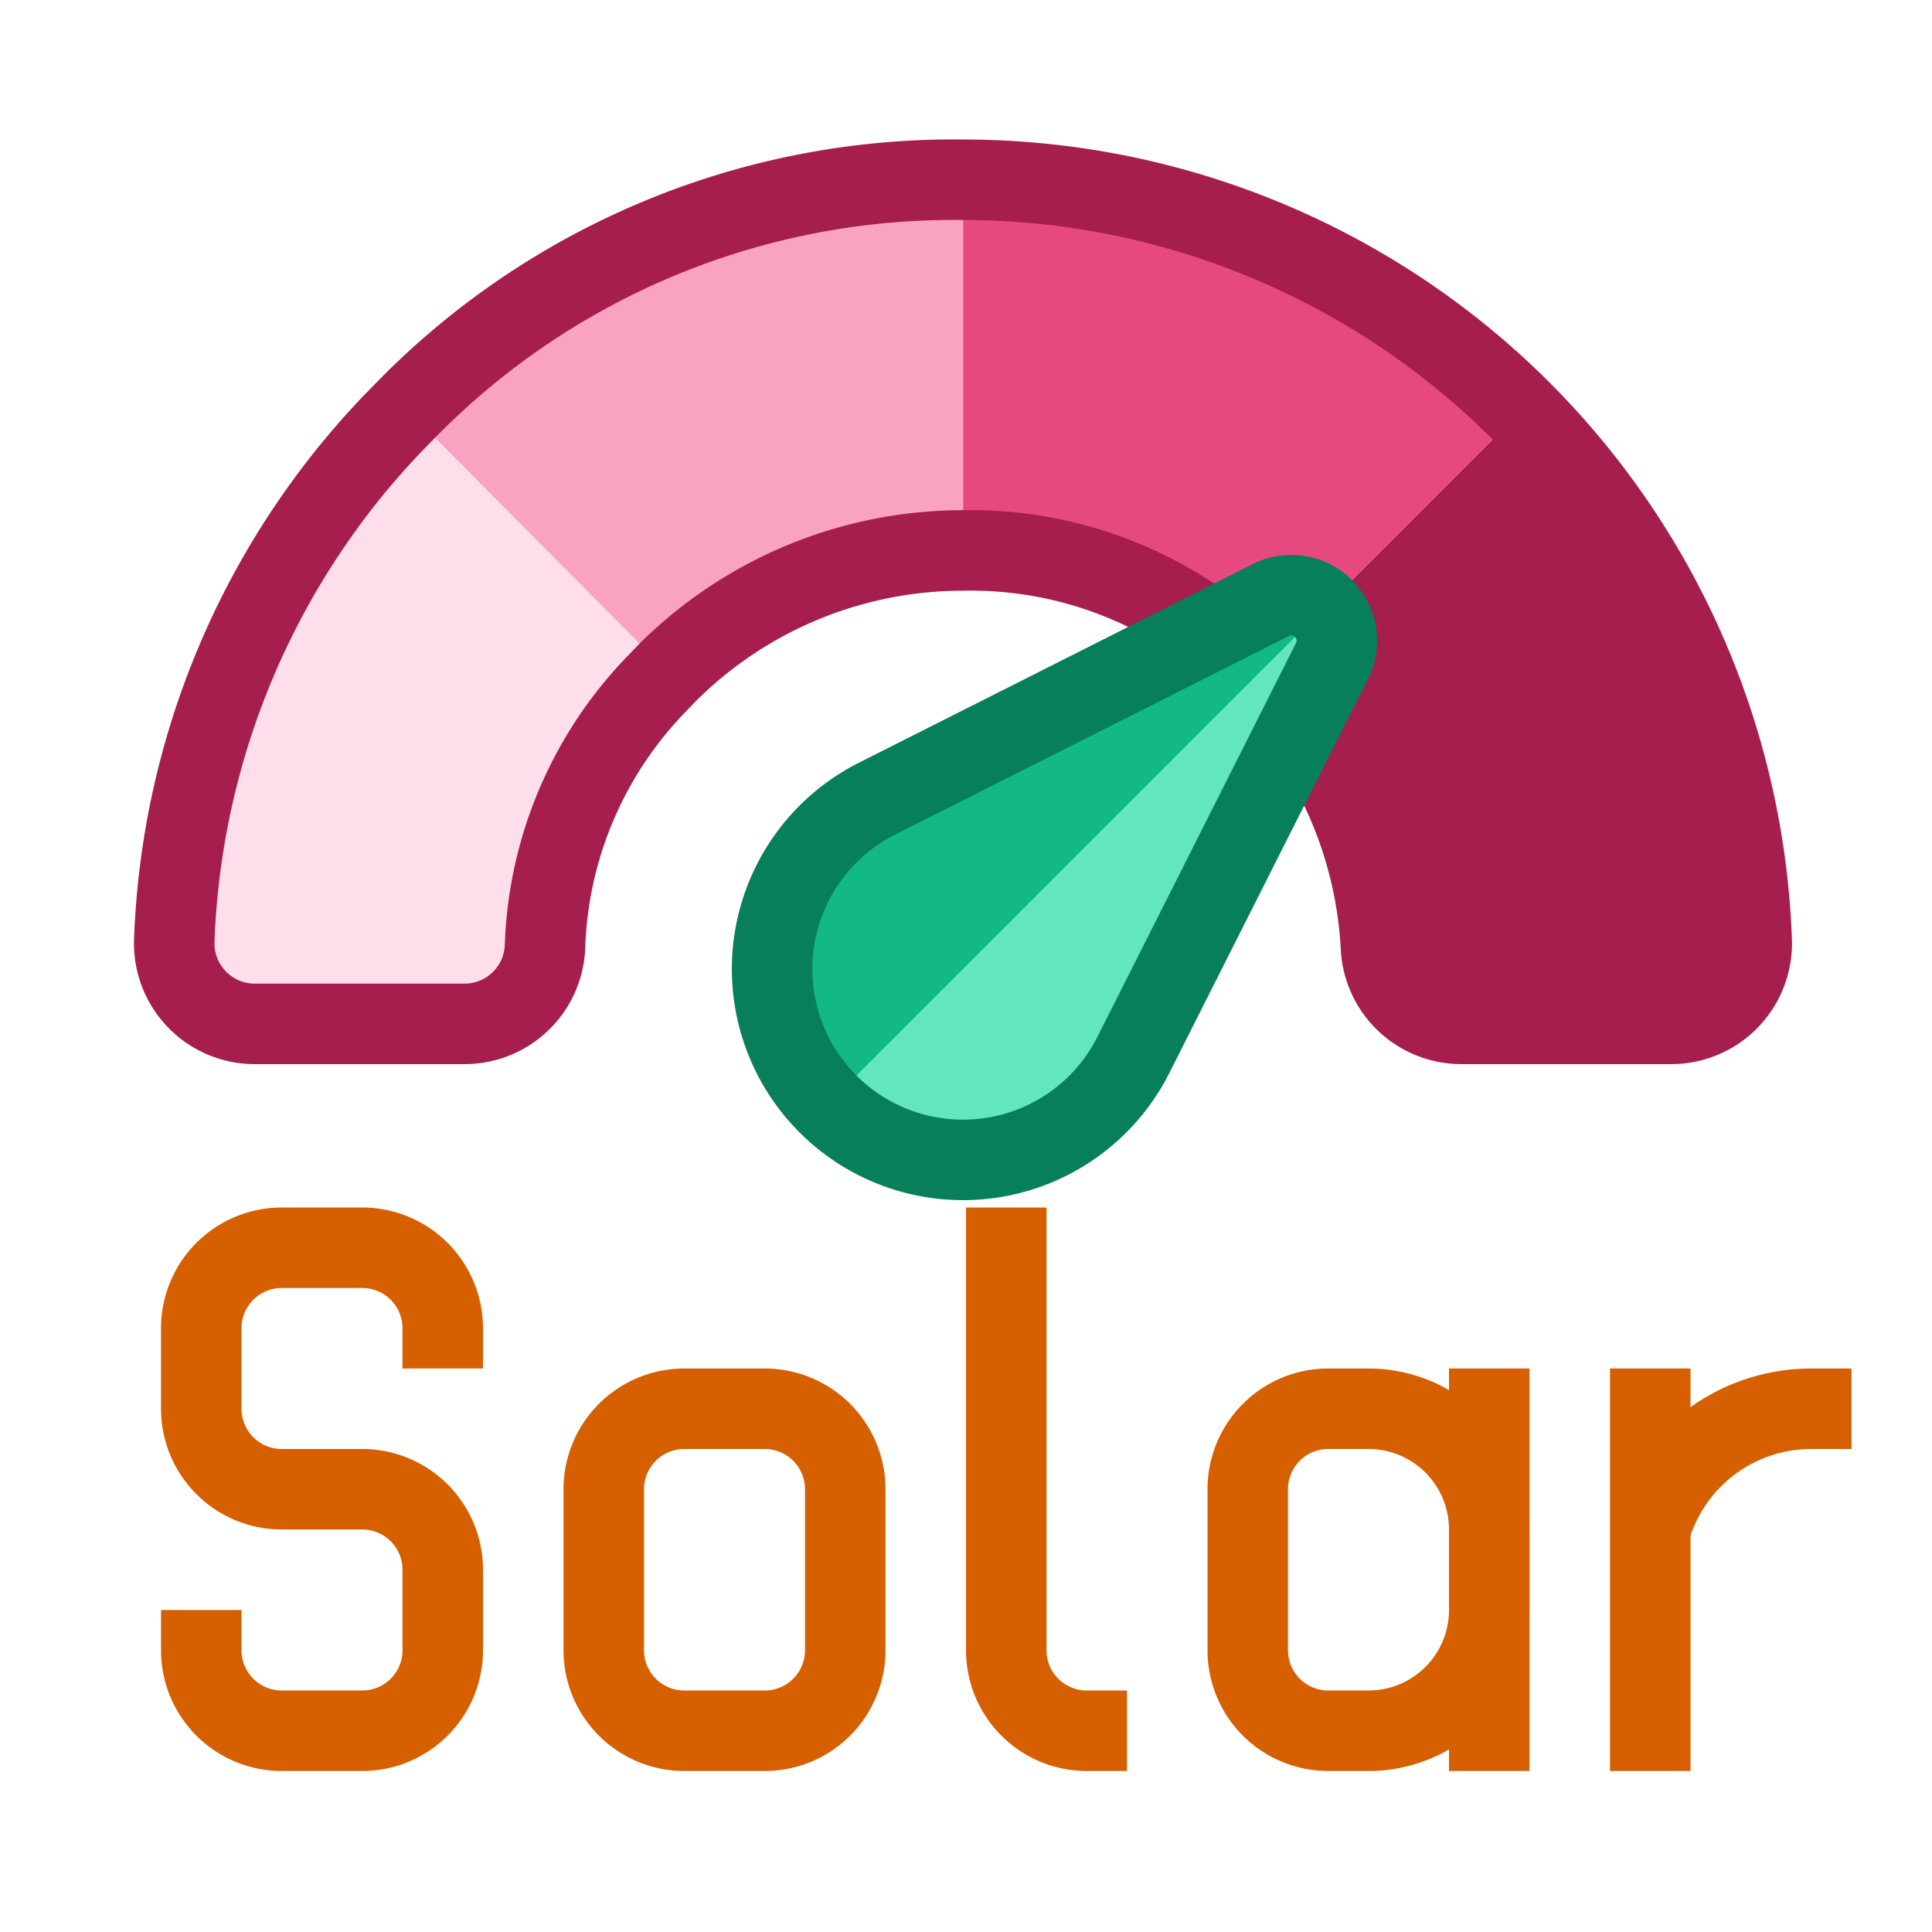<svg version="1.1" baseProfile="full" width="24" height="24" xmlns="http://www.w3.org/2000/svg">
  <defs />
  <g fill="none" stroke="none">
    <path d="M 21.76 11.683 A 9.804 9.804 0 0 0 18.895 5.105 L 15.639 8.361 L 15.78 8.508 A 5.199 5.199 0 0 1 17.155 11.771 A 1 1 0 0 0 18.154 12.719 L 20.761 12.719 A 1 1 0 0 0 21.76 11.683" fill="#A61E4D" />
    <path d="M 6.77 11.771 A 4.914 4.914 0 0 1 8.145 8.508 L 8.297 8.35 L 5.051 5.084 L 4.877 5.262 A 9.804 9.804 0 0 0 2.165 11.683 A 1 1 0 0 0 3.164 12.719 L 5.772 12.719 A 1 1 0 0 0 6.77 11.771" fill="#FFDEEB" />
    <path d="M 2.5 20 L 2.5 20.5 A 1 1 0 0 0 3.5 21.5 L 4.5 21.5 A 1 1 0 0 0 5.5 20.5 L 5.5 19.5 A 1 1 0 0 0 4.5 18.5 L 3.5 18.5 A 1 1 0 0 1 2.5 17.5 L 2.5 16.5 A 1 1 0 0 1 3.5 15.5 L 4.5 15.5 A 1 1 0 0 1 5.5 16.5 L 5.5 17" stroke="#D66000" stroke-width="1" stroke-linecap="butt" stroke-linejoin="round" />
    <path d="M 8.5 21.5 A 1 1 0 0 1 7.5 20.5 L 7.5 18.5 A 1 1 0 0 1 8.5 17.5 L 9.5 17.5 A 1 1 0 0 1 10.5 18.5 L 10.5 20.5 A 1 1 0 0 1 9.5 21.5 L 8.5 21.5" stroke="#D66000" stroke-width="1" stroke-linecap="butt" stroke-linejoin="round" />
    <path d="M 12.5 15 L 12.5 20.5 A 1 1 0 0 0 13.5 21.5 L 14 21.5" stroke="#D66000" stroke-width="1" stroke-linecap="butt" stroke-linejoin="round" />
    <path d="M 16.5 21.5 A 1 1 0 0 1 15.5 20.5 L 15.5 18.5 A 1 1 0 0 1 16.5 17.5 L 17 17.5 A 1.5 1.5 0 0 1 18.5 19 L 18.5 20 A 1.5 1.5 0 0 1 17 21.5 L 16.5 21.5" stroke="#D66000" stroke-width="1" stroke-linecap="butt" stroke-linejoin="round" />
    <path d="M 18.5 22 L 18.5 17" stroke="#D66000" stroke-width="1" stroke-linecap="butt" stroke-linejoin="round" />
    <path d="M 20.5 22 L 20.5 17" stroke="#D66000" stroke-width="1" stroke-linecap="butt" stroke-linejoin="round" />
    <path d="M 23 17.5 L 22.5 17.5 A 2.083 2.083 0 0 0 20.5 19" stroke="#D66000" stroke-width="1" stroke-linecap="butt" stroke-linejoin="round" />
    <path d="M 11.963 6.838 A 5.199 5.199 0 0 1 15.639 8.361 L 18.895 5.105 A 9.804 9.804 0 0 0 11.963 2.233 L 11.963 6.838" fill="#E64980" />
    <path d="M 11.963 2.233 A 9.804 9.804 0 0 0 5.051 5.084 L 8.297 8.35 A 5.199 5.199 0 0 1 11.963 6.838 L 11.963 2.233" fill="#FAA2C1" />
    <path d="M 6.77 11.771 A 4.914 4.914 0 0 1 8.145 8.508 L 8.297 8.35 A 5.199 5.199 0 0 1 11.963 6.838 A 4.965 4.965 0 0 1 15.639 8.361 L 15.78 8.508 A 5.199 5.199 0 0 1 17.155 11.771 A 1 1 0 0 0 18.154 12.719 L 20.761 12.719 A 1 1 0 0 0 21.76 11.683 A 9.804 9.804 0 0 0 11.963 2.233 A 9.512 9.512 0 0 0 5.051 5.084 L 4.877 5.262 A 9.804 9.804 0 0 0 2.165 11.683 A 1 1 0 0 0 3.164 12.719 L 5.772 12.719 A 1 1 0 0 0 6.77 11.771" stroke="#A61E4D" stroke-width="1" stroke-linecap="round" stroke-linejoin="round" />
    <path d="M 14.079 13.105 L 16.546 8.213 A 0.565 0.565 0 0 0 15.787 7.454 L 10.895 9.921 A 2.37 2.37 0 0 0 10.286 13.714 A 2.37 2.37 0 0 0 14.079 13.105" fill="#12B886" />
    <path d="M 10.286 13.714 A 2.37 2.37 0 0 0 14.079 13.105 L 16.546 8.213 A 0.565 0.565 0 0 0 16.441 7.559 L 10.286 13.714" fill="#63E6BE" />
    <path d="M 14.079 13.105 L 16.546 8.213 A 0.565 0.565 0 0 0 15.787 7.454 L 10.895 9.921 A 2.37 2.37 0 0 0 10.286 13.714 A 2.37 2.37 0 0 0 14.079 13.105" stroke="#087F5B" stroke-width="1" stroke-linecap="round" stroke-linejoin="round" />
  </g>
</svg>